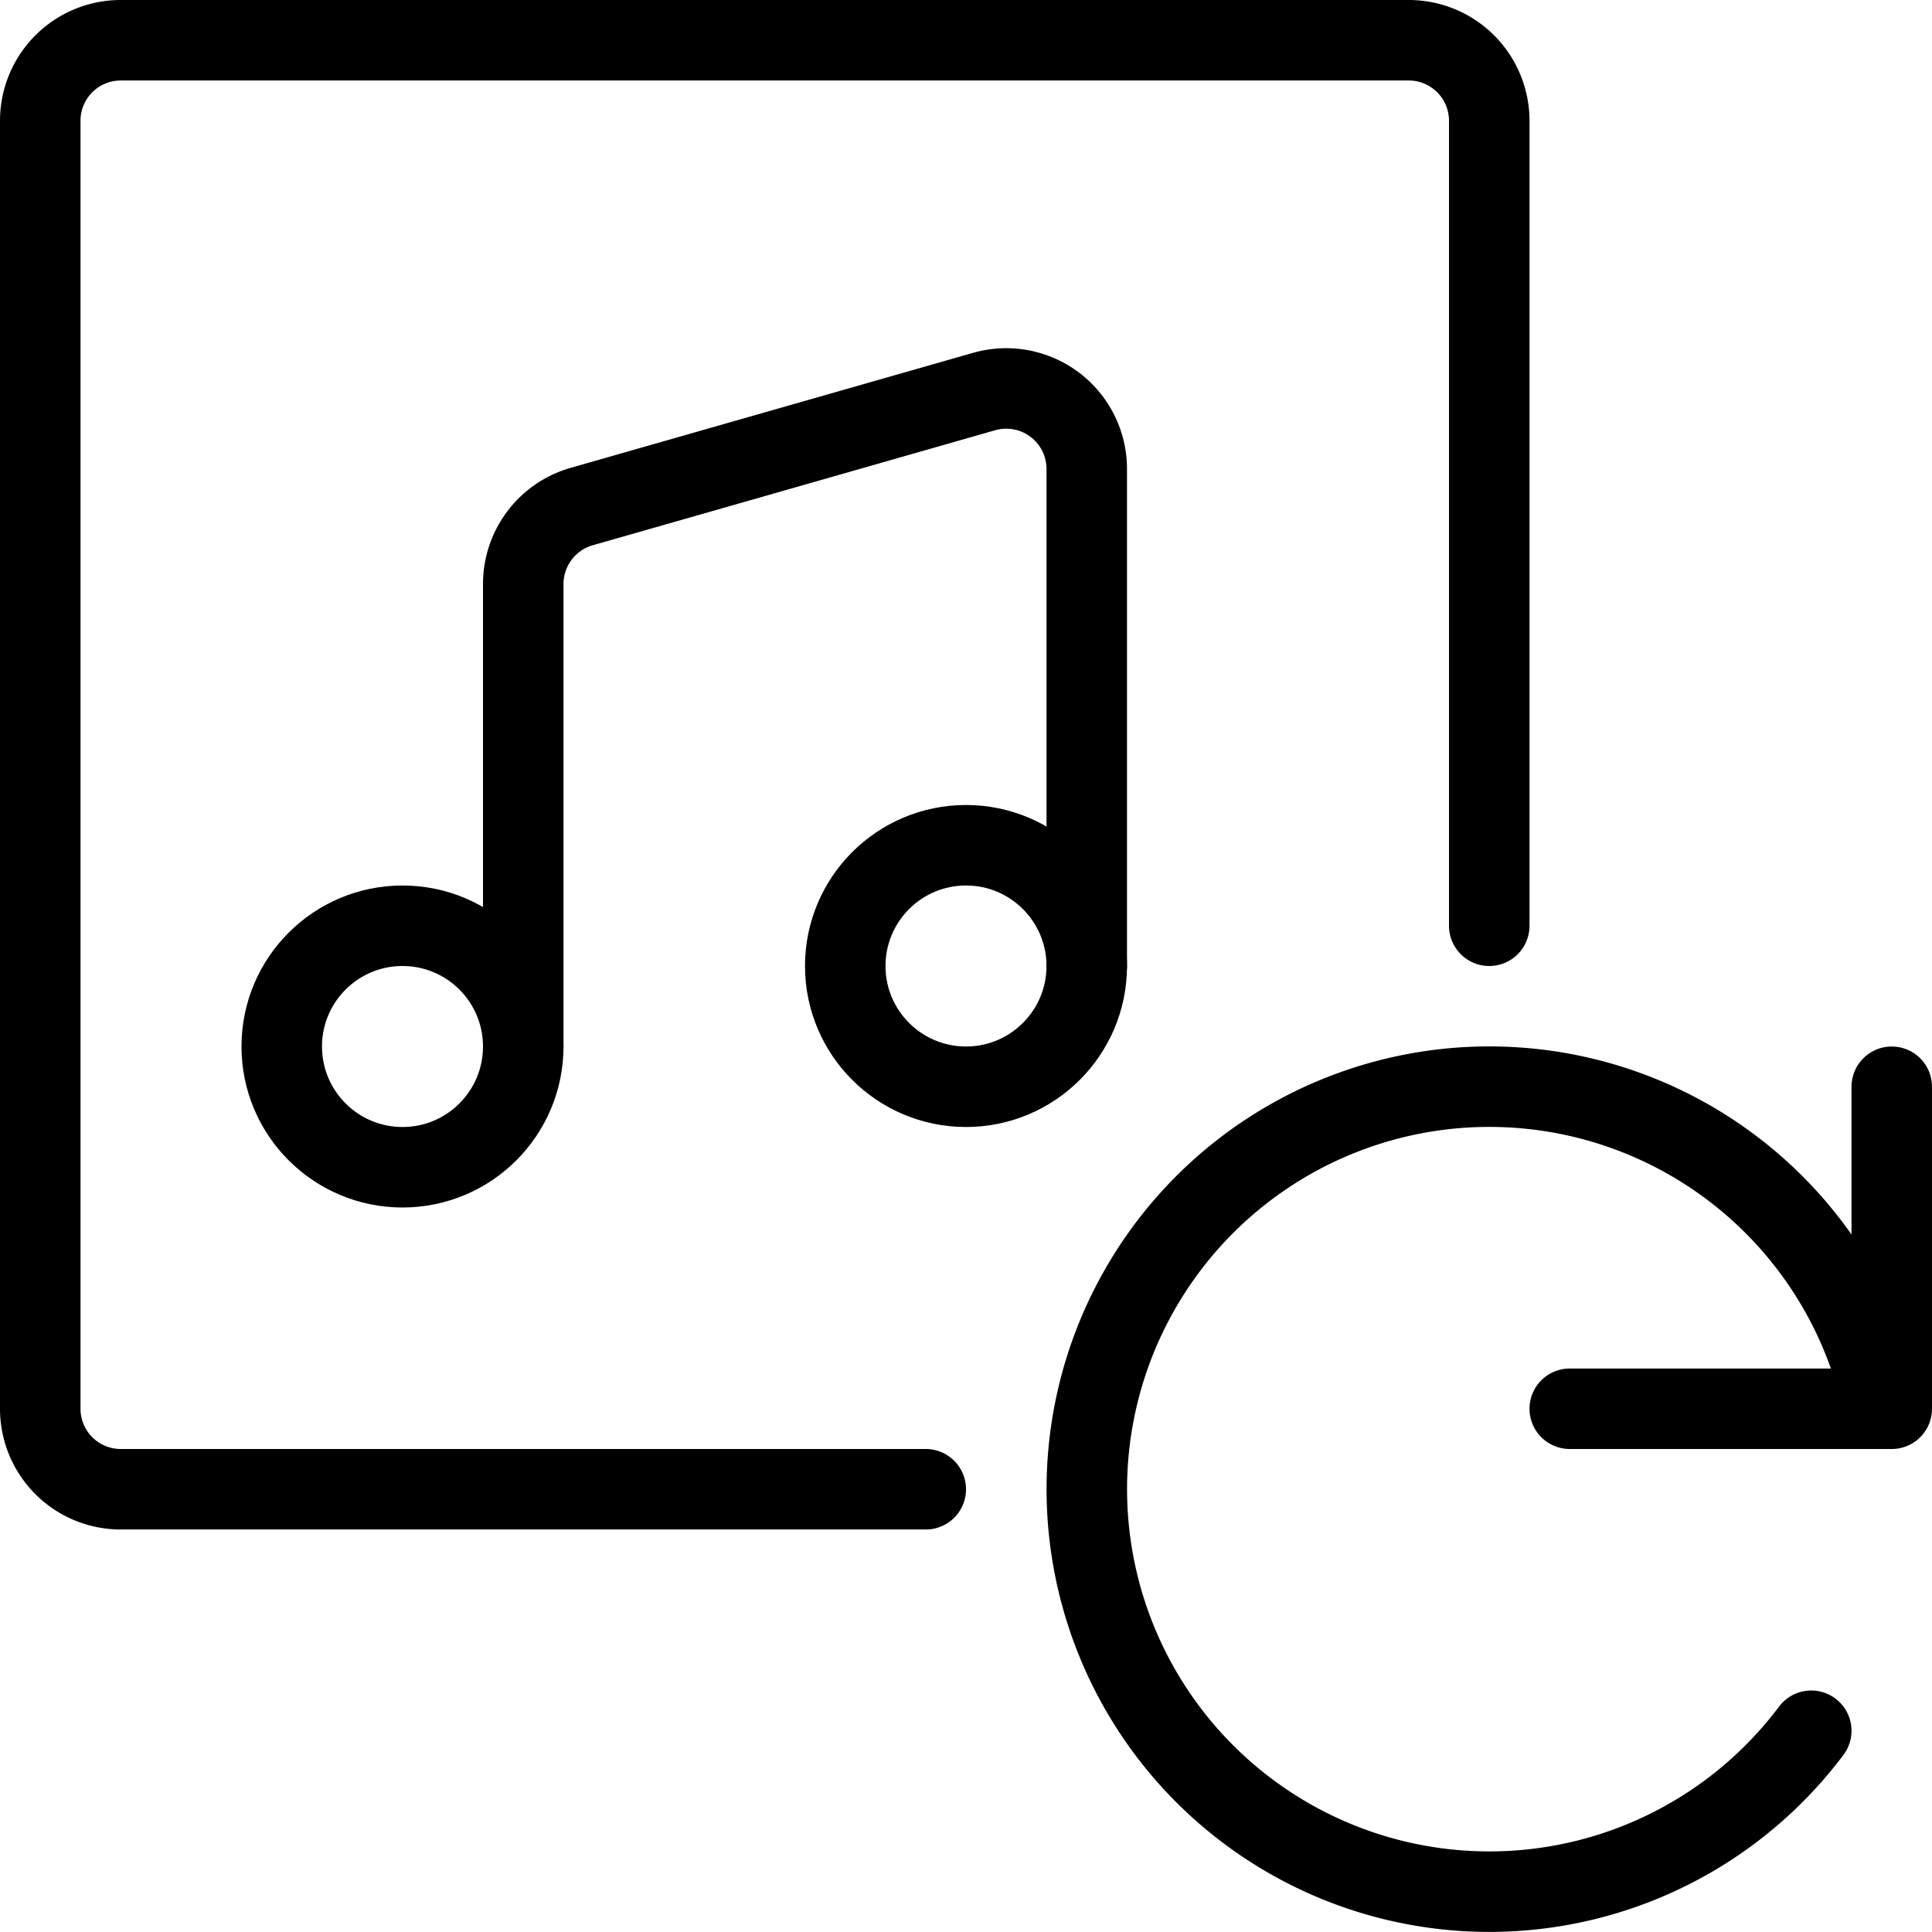 <svg xmlns="http://www.w3.org/2000/svg" viewBox="0 0 24 24"><defs><style>.a{fill:none;stroke:currentColor;stroke-linecap:round;stroke-linejoin:round;}</style></defs><title>playlist-sync</title><path class="a" d="M18.5,11.5V1.5a1,1,0,0,0-1-1H1.5a1,1,0,0,0-1,1v16a1,1,0,0,0,1,1h10"/><circle class="a" cx="12" cy="12" r="1.5"/><circle class="a" cx="5" cy="13" r="1.5"/><path class="a" d="M6.5,13V7.254a1,1,0,0,1,.725-.961l5-1.429a1,1,0,0,1,1.275.962V12"/><polyline class="a" points="23.5 13.5 23.5 17.5 19.5 17.5"/><path class="a" d="M23.4,17.5a5,5,0,1,0-.9,4"/></svg>